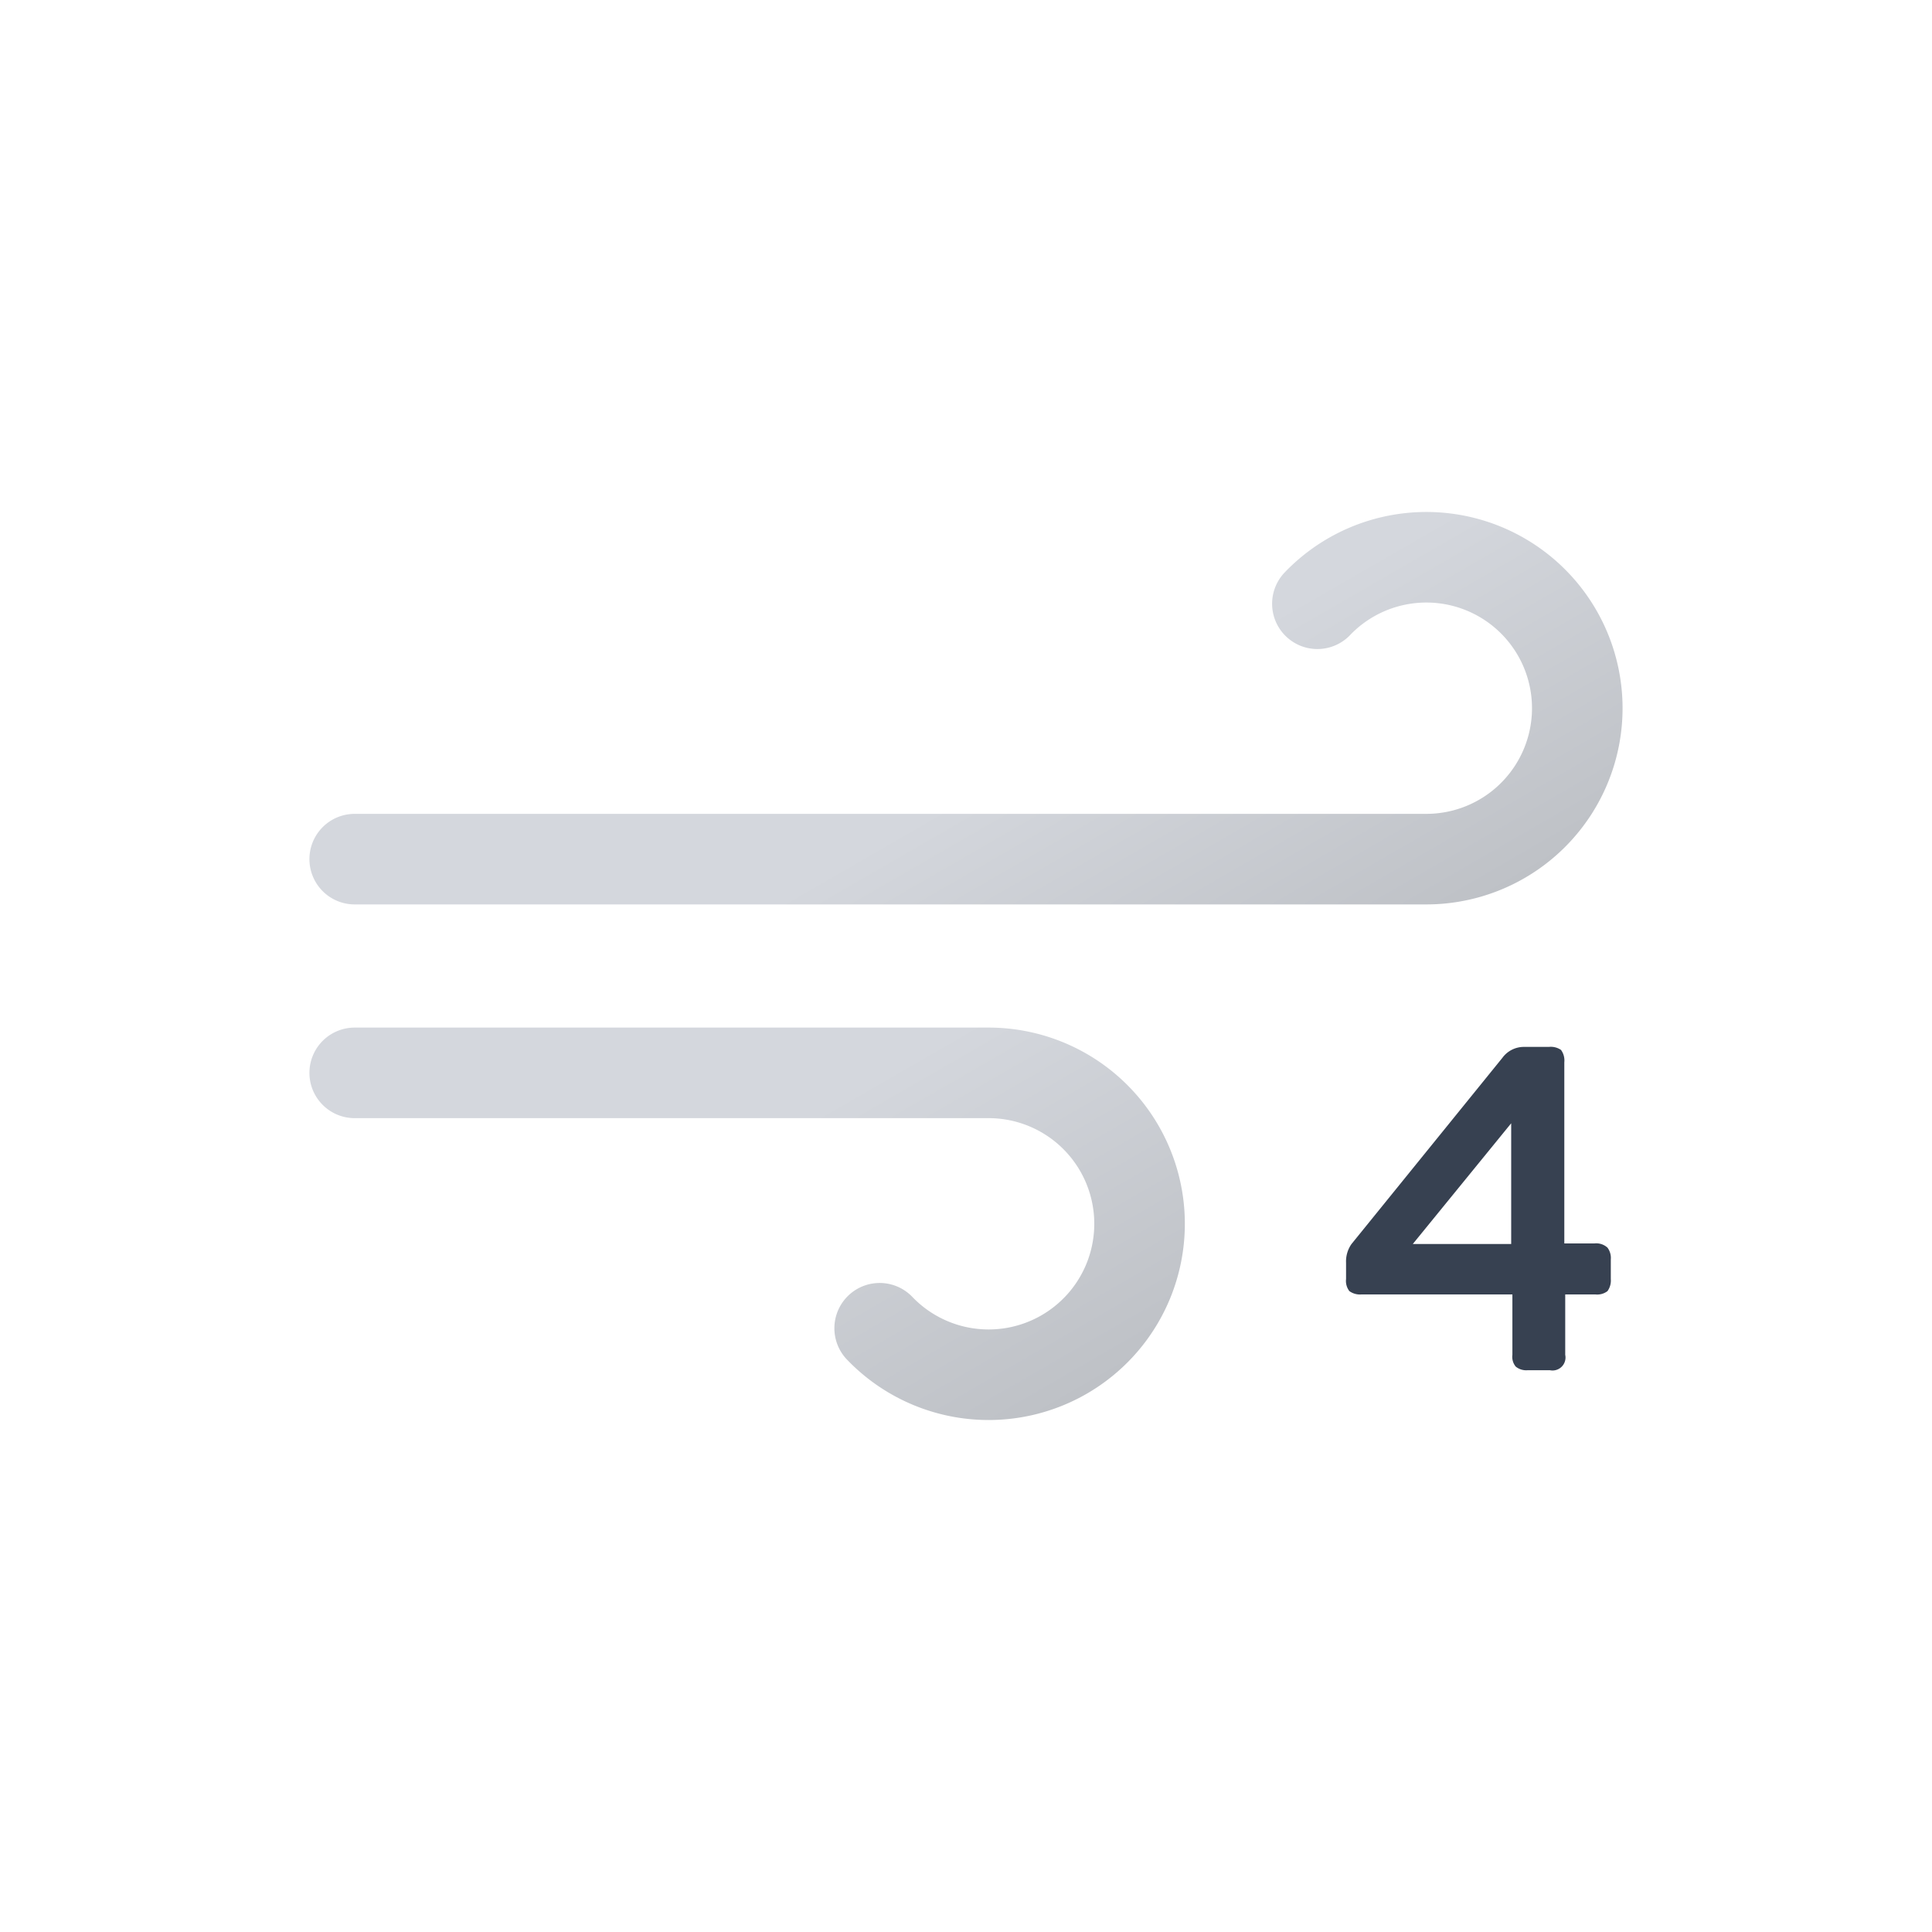 <svg xmlns="http://www.w3.org/2000/svg" xmlns:xlink="http://www.w3.org/1999/xlink" viewBox="0 0 64 64">
	<defs>
		<linearGradient id="a" x1="27.56" y1="17.64" x2="38.27" y2="36.19" gradientUnits="userSpaceOnUse">
			<stop offset="0" stop-color="#d4d7dd"/>
			<stop offset="0.45" stop-color="#d4d7dd"/>
			<stop offset="1" stop-color="#bec1c6"/>
		</linearGradient>
		<linearGradient id="b" x1="19.96" y1="29.03" x2="31.37" y2="48.8" xlink:href="#a"/>
	</defs>
	<path d="M43.64,20a5,5,0,1,1,3.61,8.46H11.75" fill="none" stroke-linecap="round" stroke-miterlimit="10" stroke-width="3" stroke="url(#a)"/>
	<path d="M29.14,44a5,5,0,1,0,3.61-8.46h-21" fill="none" stroke-linecap="round" stroke-miterlimit="10" stroke-width="3" stroke="url(#b)"/>
	<path d="M53.25,41.33a.57.57,0,0,1,.11.39v.65a.6.6,0,0,1-.11.4.56.56,0,0,1-.4.11h-1v2a.43.43,0,0,1-.51.51h-.73a.55.55,0,0,1-.4-.12.51.51,0,0,1-.11-.39v-2h-5a.6.6,0,0,1-.4-.11.55.55,0,0,1-.11-.4v-.54a1,1,0,0,1,.18-.62l5-6.17a.88.88,0,0,1,.72-.36h.82a.6.6,0,0,1,.4.1.59.59,0,0,1,.11.41v6h1A.55.55,0,0,1,53.25,41.33Zm-6.45-.12h3.26v-4Z" fill="#374151"/>
</svg>
